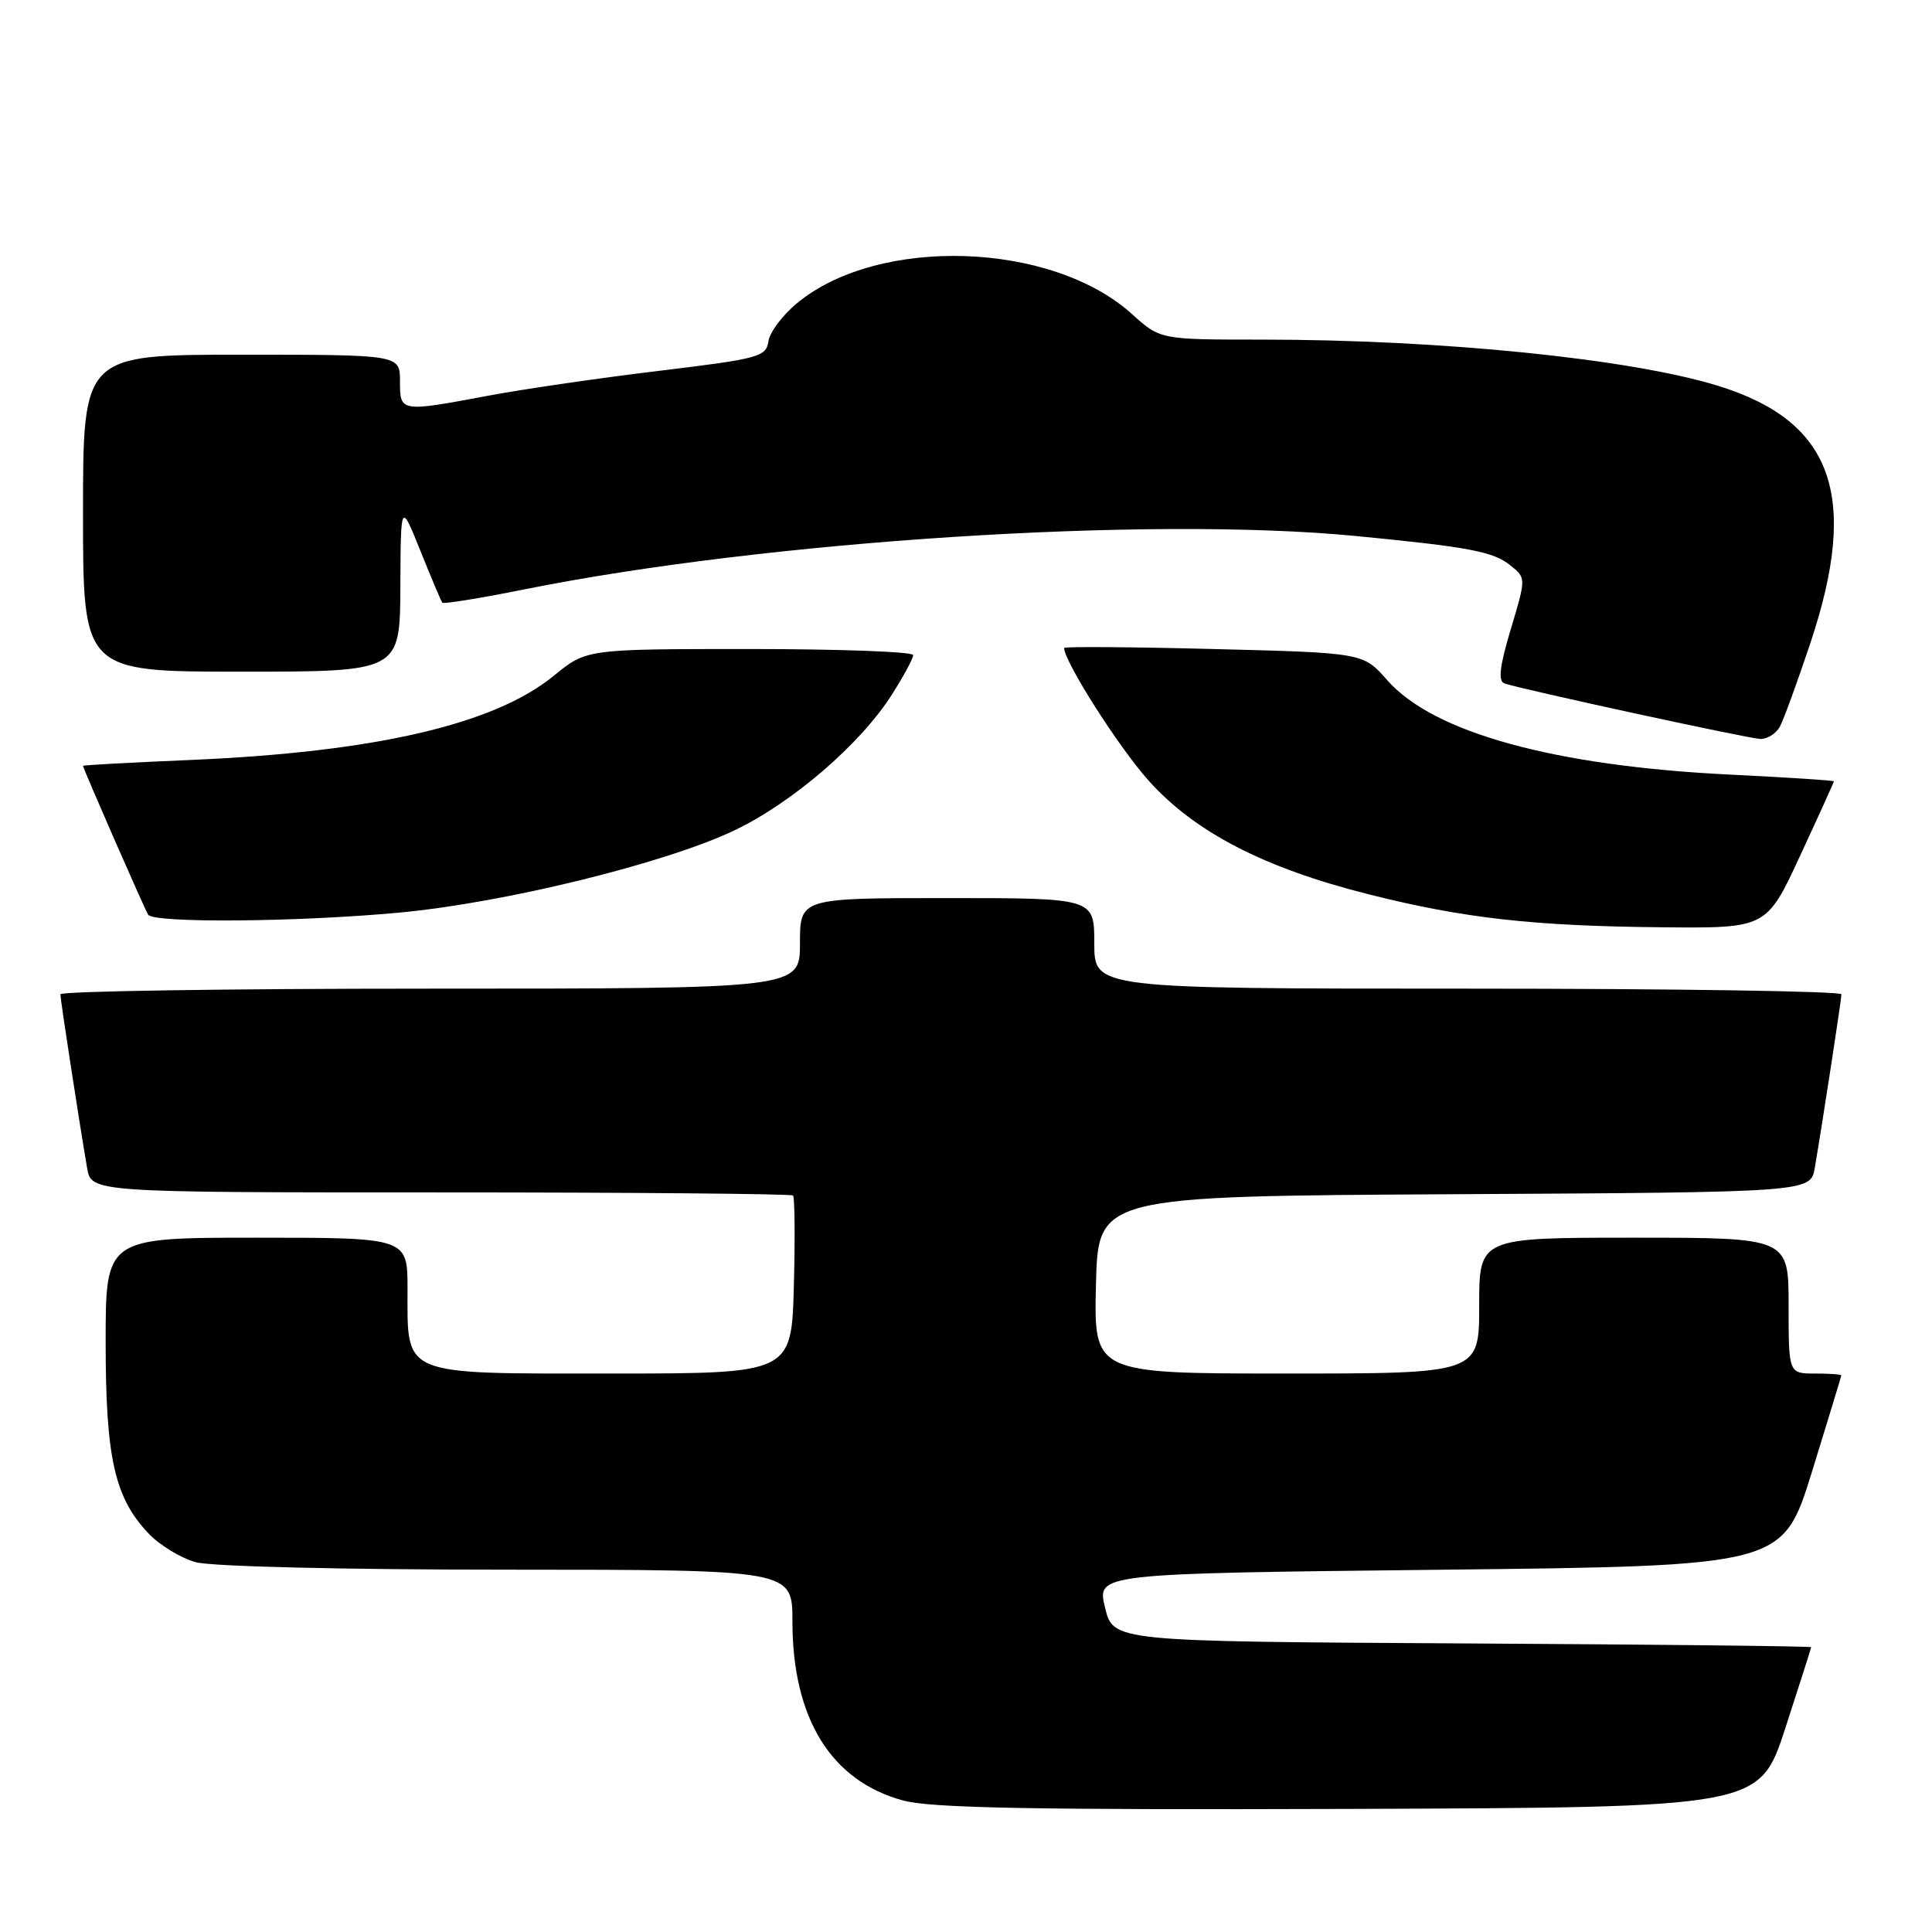 <?xml version="1.0" encoding="UTF-8" standalone="no"?>
<!DOCTYPE svg PUBLIC "-//W3C//DTD SVG 1.1//EN" "http://www.w3.org/Graphics/SVG/1.1/DTD/svg11.dtd" >
<svg xmlns="http://www.w3.org/2000/svg" xmlns:xlink="http://www.w3.org/1999/xlink" version="1.1" viewBox="0 0 256 256">
 <g >
 <path fill="currentColor"
d=" M 236.56 229.00 C 238.44 223.22 239.98 218.39 239.99 218.26 C 240.00 218.13 219.19 217.90 193.75 217.76 C 147.50 217.50 147.50 217.50 146.42 213.00 C 145.33 208.50 145.33 208.50 190.78 208.00 C 236.23 207.50 236.23 207.50 240.10 195.00 C 242.23 188.12 243.97 182.39 243.98 182.25 C 243.99 182.11 242.43 182.00 240.50 182.00 C 237.00 182.00 237.00 182.00 237.00 173.00 C 237.00 164.00 237.00 164.00 216.50 164.00 C 196.00 164.00 196.00 164.00 196.00 173.00 C 196.00 182.00 196.00 182.00 170.47 182.00 C 144.94 182.00 144.94 182.00 145.22 170.25 C 145.50 158.50 145.50 158.50 192.71 158.24 C 239.91 157.98 239.91 157.98 240.47 154.74 C 241.55 148.38 243.99 132.49 244.00 131.75 C 244.00 131.34 221.73 131.00 194.50 131.00 C 145.00 131.00 145.00 131.00 145.00 125.00 C 145.00 119.00 145.00 119.00 125.50 119.00 C 106.00 119.00 106.00 119.00 106.00 125.00 C 106.00 131.00 106.00 131.00 57.00 131.00 C 30.05 131.00 8.00 131.34 8.00 131.75 C 8.01 132.49 10.45 148.39 11.54 154.75 C 12.09 158.00 12.09 158.00 58.38 158.00 C 83.84 158.00 104.85 158.19 105.08 158.41 C 105.31 158.64 105.36 164.04 105.19 170.41 C 104.88 182.00 104.88 182.00 81.00 182.00 C 52.91 182.00 54.00 182.45 54.00 170.78 C 54.00 164.00 54.00 164.00 34.00 164.00 C 14.00 164.00 14.00 164.00 14.00 177.87 C 14.00 193.23 15.19 198.50 19.73 203.24 C 21.19 204.77 23.99 206.46 25.94 207.00 C 28.00 207.57 45.47 207.99 67.25 207.99 C 105.00 208.00 105.00 208.00 105.00 214.82 C 105.00 227.71 110.12 236.00 119.69 238.58 C 123.40 239.58 136.97 239.83 178.82 239.69 C 233.14 239.50 233.14 239.50 236.56 229.00 Z  M 238.53 113.38 C 240.99 108.08 243.00 103.65 243.00 103.53 C 243.00 103.41 236.81 103.01 229.25 102.64 C 205.95 101.50 189.91 97.08 183.81 90.12 C 180.63 86.50 180.63 86.50 160.81 86.00 C 149.91 85.72 141.00 85.66 141.00 85.86 C 141.01 87.65 148.18 98.93 152.14 103.37 C 158.27 110.24 167.44 115.00 181.35 118.50 C 193.93 121.67 203.13 122.71 220.28 122.87 C 234.07 123.00 234.07 123.00 238.53 113.38 Z  M 52.97 120.92 C 66.86 119.62 88.05 114.42 97.25 110.06 C 104.93 106.42 114.02 98.60 118.17 92.05 C 119.73 89.61 121.00 87.25 121.00 86.80 C 121.00 86.36 111.26 86.00 99.35 86.00 C 77.71 86.00 77.71 86.00 73.38 89.54 C 65.51 95.99 49.71 99.65 25.25 100.70 C 17.41 101.03 11.00 101.38 11.00 101.48 C 11.00 101.81 19.13 120.40 19.63 121.20 C 20.33 122.34 39.50 122.18 52.97 120.92 Z  M 235.86 96.25 C 236.37 95.29 238.18 90.31 239.89 85.19 C 246.40 65.70 242.86 55.82 227.68 51.13 C 216.08 47.54 190.98 45.00 167.23 45.00 C 153.74 45.00 153.74 45.00 150.00 41.62 C 139.36 32.00 116.44 31.24 105.64 40.15 C 103.71 41.73 101.99 44.02 101.82 45.23 C 101.52 47.28 100.54 47.54 87.40 49.13 C 79.64 50.06 69.48 51.54 64.82 52.41 C 52.98 54.63 53.00 54.63 53.00 50.50 C 53.00 47.00 53.00 47.00 32.00 47.00 C 11.00 47.00 11.00 47.00 11.00 68.00 C 11.00 89.00 11.00 89.00 32.00 89.00 C 53.00 89.00 53.00 89.00 53.05 77.75 C 53.10 66.50 53.10 66.50 55.71 73.00 C 57.15 76.58 58.45 79.66 58.61 79.86 C 58.77 80.06 63.63 79.27 69.41 78.11 C 101.51 71.65 152.16 68.38 179.50 71.01 C 194.61 72.47 197.88 73.08 200.14 74.92 C 202.22 76.59 202.22 76.59 200.19 83.36 C 198.72 88.25 198.48 90.24 199.33 90.55 C 201.34 91.28 231.41 97.81 233.21 97.91 C 234.16 97.96 235.35 97.21 235.86 96.25 Z "/>
</g>
</svg>